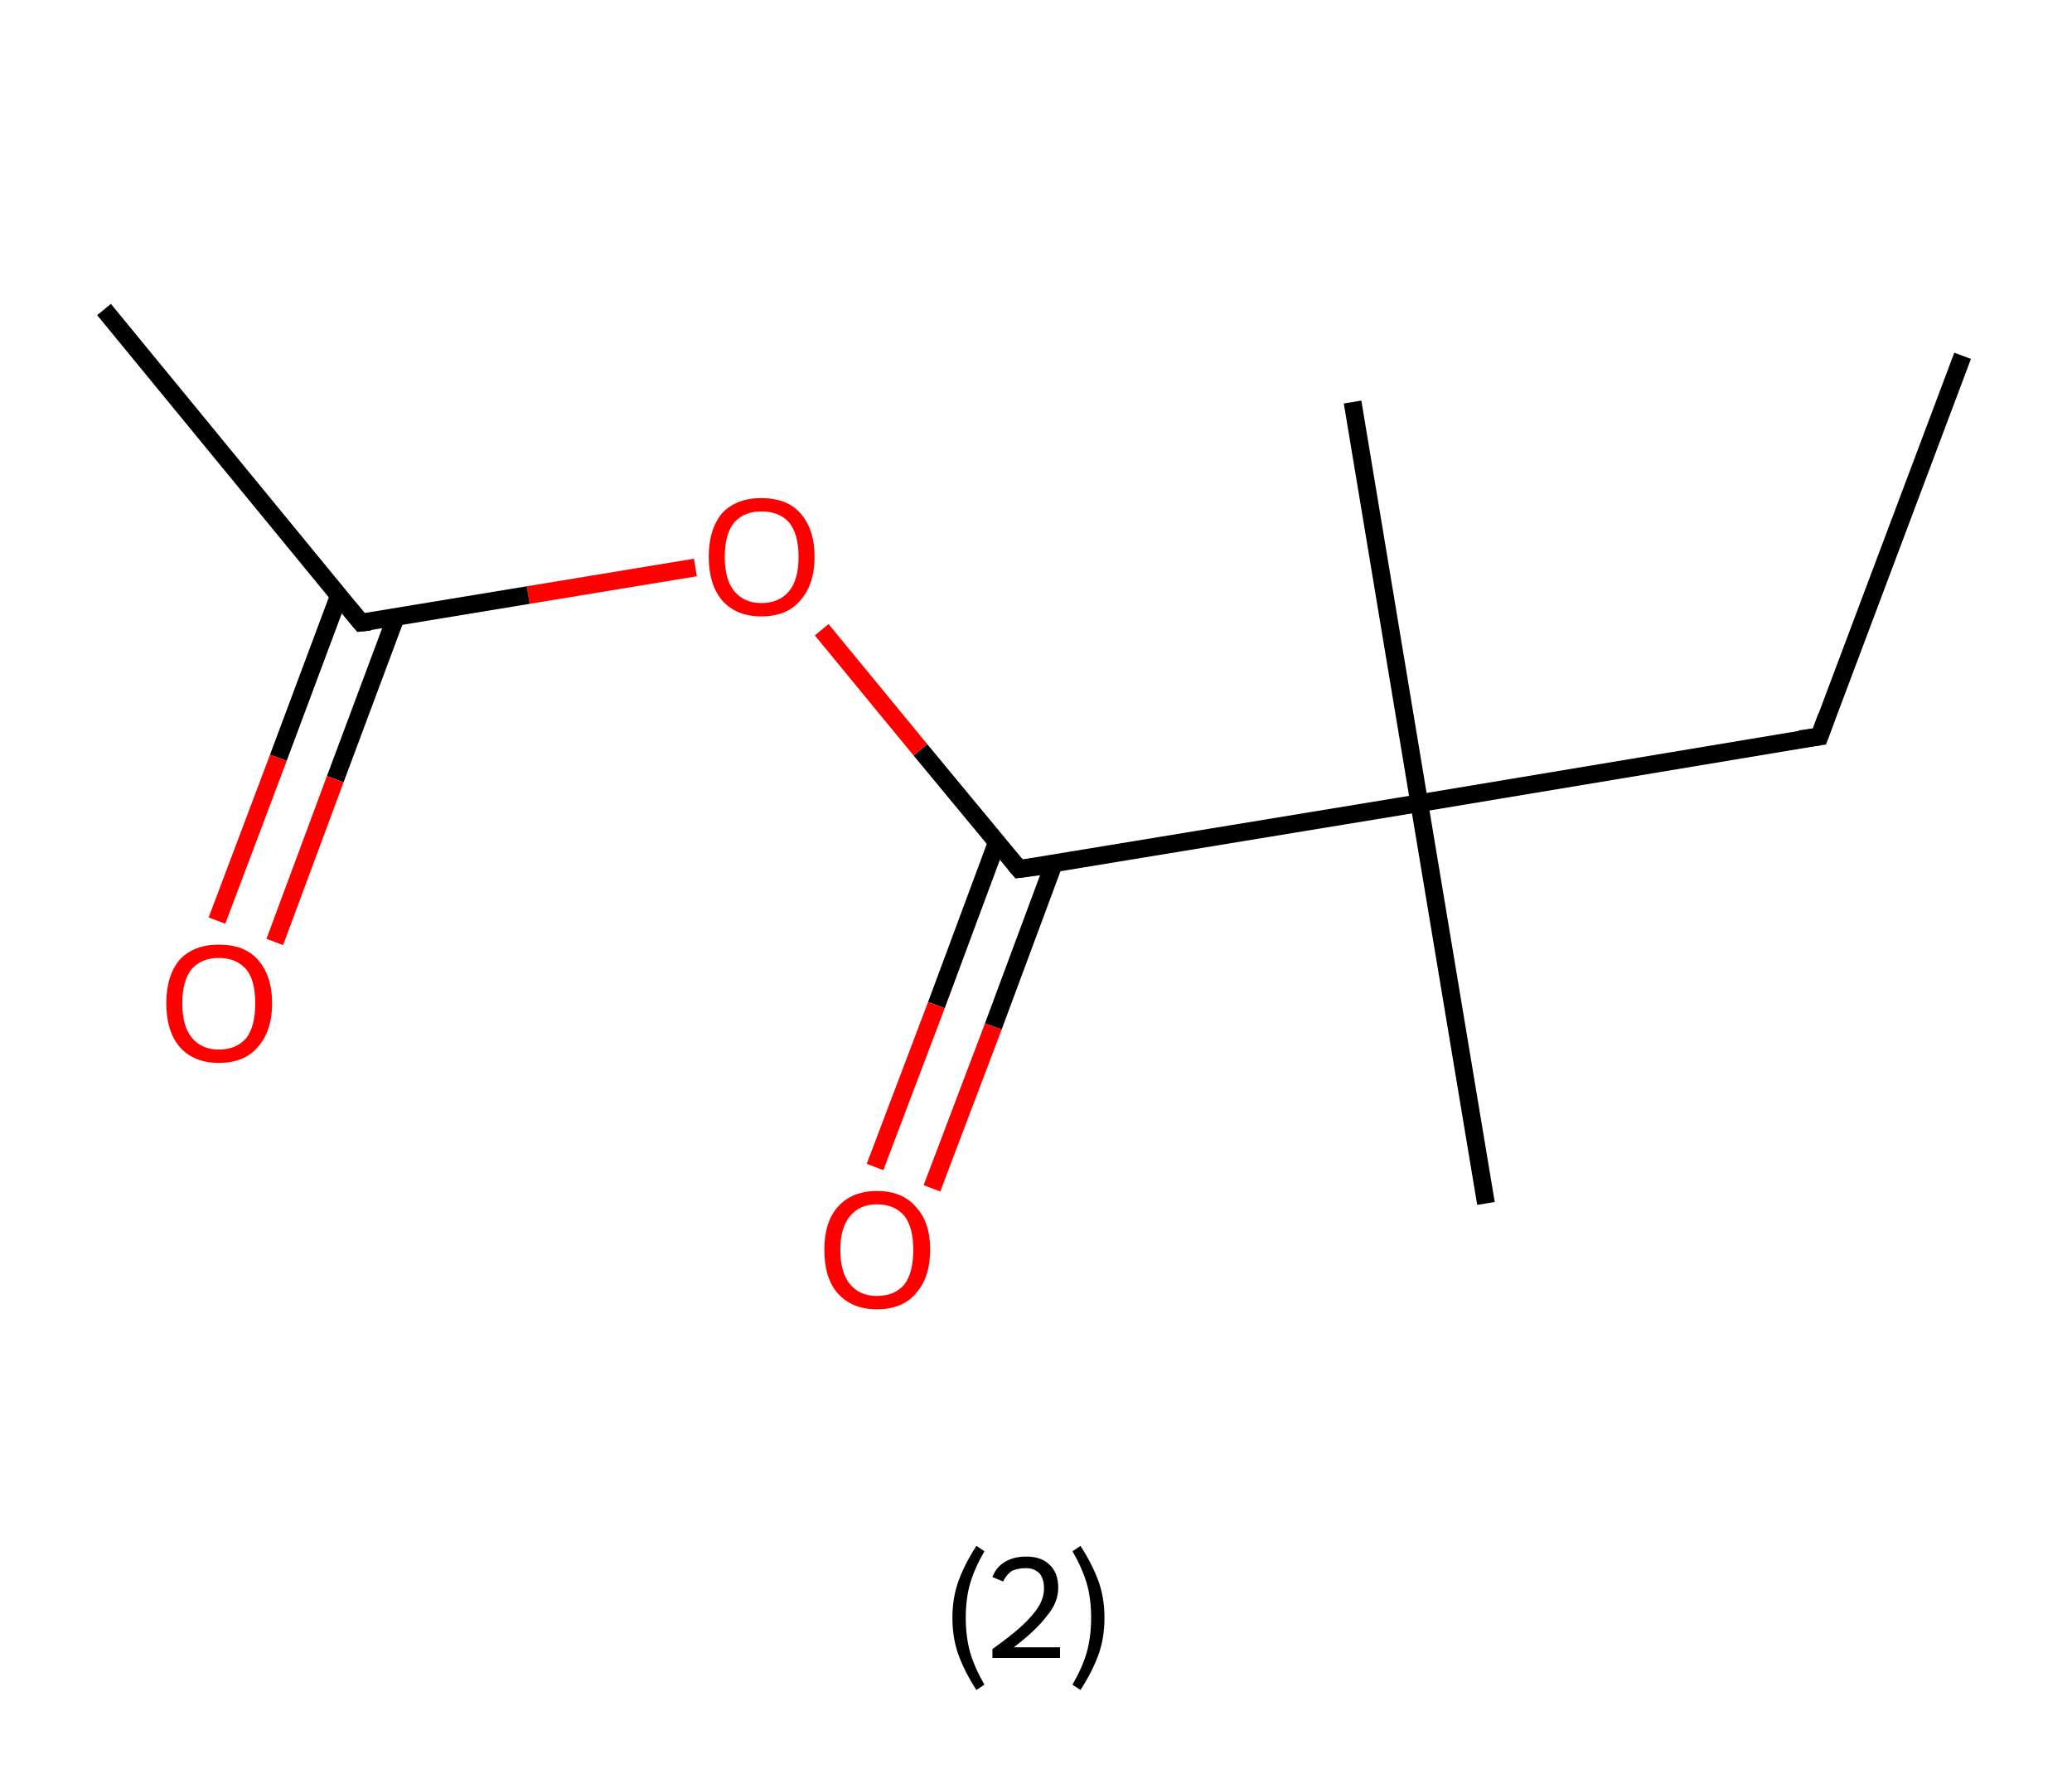 <?xml version='1.0' encoding='ASCII' standalone='yes'?>
<svg xmlns="http://www.w3.org/2000/svg" xmlns:rdkit="http://www.rdkit.org/xml" xmlns:xlink="http://www.w3.org/1999/xlink" version="1.1" baseProfile="full" xml:space="preserve" width="233px" height="200px" viewBox="0 0 233 200">
<!-- END OF HEADER -->
<rect style="opacity:1.0;fill:#FFFFFF;stroke:none" width="233.0" height="200.0" x="0.0" y="0.0"> </rect>
<path class="bond-0 atom-0 atom-1" d="M 220.7,40.0 L 204.6,82.8" style="fill:none;fill-rule:evenodd;stroke:#000000;stroke-width:2.0px;stroke-linecap:butt;stroke-linejoin:miter;stroke-opacity:1"/>
<path class="bond-1 atom-1 atom-2" d="M 204.6,82.8 L 159.6,90.3" style="fill:none;fill-rule:evenodd;stroke:#000000;stroke-width:2.0px;stroke-linecap:butt;stroke-linejoin:miter;stroke-opacity:1"/>
<path class="bond-2 atom-2 atom-3" d="M 159.6,90.3 L 152.1,45.2" style="fill:none;fill-rule:evenodd;stroke:#000000;stroke-width:2.0px;stroke-linecap:butt;stroke-linejoin:miter;stroke-opacity:1"/>
<path class="bond-3 atom-2 atom-4" d="M 159.6,90.3 L 167.1,135.3" style="fill:none;fill-rule:evenodd;stroke:#000000;stroke-width:2.0px;stroke-linecap:butt;stroke-linejoin:miter;stroke-opacity:1"/>
<path class="bond-4 atom-2 atom-5" d="M 159.6,90.3 L 114.6,97.7" style="fill:none;fill-rule:evenodd;stroke:#000000;stroke-width:2.0px;stroke-linecap:butt;stroke-linejoin:miter;stroke-opacity:1"/>
<path class="bond-5 atom-5 atom-6" d="M 112.1,94.7 L 105.3,113.0" style="fill:none;fill-rule:evenodd;stroke:#000000;stroke-width:2.0px;stroke-linecap:butt;stroke-linejoin:miter;stroke-opacity:1"/>
<path class="bond-5 atom-5 atom-6" d="M 105.3,113.0 L 98.4,131.2" style="fill:none;fill-rule:evenodd;stroke:#FF0000;stroke-width:2.0px;stroke-linecap:butt;stroke-linejoin:miter;stroke-opacity:1"/>
<path class="bond-5 atom-5 atom-6" d="M 118.5,97.1 L 111.7,115.4" style="fill:none;fill-rule:evenodd;stroke:#000000;stroke-width:2.0px;stroke-linecap:butt;stroke-linejoin:miter;stroke-opacity:1"/>
<path class="bond-5 atom-5 atom-6" d="M 111.7,115.4 L 104.8,133.6" style="fill:none;fill-rule:evenodd;stroke:#FF0000;stroke-width:2.0px;stroke-linecap:butt;stroke-linejoin:miter;stroke-opacity:1"/>
<path class="bond-6 atom-5 atom-7" d="M 114.6,97.7 L 103.5,84.3" style="fill:none;fill-rule:evenodd;stroke:#000000;stroke-width:2.0px;stroke-linecap:butt;stroke-linejoin:miter;stroke-opacity:1"/>
<path class="bond-6 atom-5 atom-7" d="M 103.5,84.3 L 92.4,70.8" style="fill:none;fill-rule:evenodd;stroke:#FF0000;stroke-width:2.0px;stroke-linecap:butt;stroke-linejoin:miter;stroke-opacity:1"/>
<path class="bond-7 atom-7 atom-8" d="M 78.2,63.8 L 59.4,66.9" style="fill:none;fill-rule:evenodd;stroke:#FF0000;stroke-width:2.0px;stroke-linecap:butt;stroke-linejoin:miter;stroke-opacity:1"/>
<path class="bond-7 atom-7 atom-8" d="M 59.4,66.9 L 40.6,70.0" style="fill:none;fill-rule:evenodd;stroke:#000000;stroke-width:2.0px;stroke-linecap:butt;stroke-linejoin:miter;stroke-opacity:1"/>
<path class="bond-8 atom-8 atom-9" d="M 40.6,70.0 L 11.7,34.8" style="fill:none;fill-rule:evenodd;stroke:#000000;stroke-width:2.0px;stroke-linecap:butt;stroke-linejoin:miter;stroke-opacity:1"/>
<path class="bond-9 atom-8 atom-10" d="M 38.1,67.0 L 31.3,85.2" style="fill:none;fill-rule:evenodd;stroke:#000000;stroke-width:2.0px;stroke-linecap:butt;stroke-linejoin:miter;stroke-opacity:1"/>
<path class="bond-9 atom-8 atom-10" d="M 31.3,85.2 L 24.4,103.5" style="fill:none;fill-rule:evenodd;stroke:#FF0000;stroke-width:2.0px;stroke-linecap:butt;stroke-linejoin:miter;stroke-opacity:1"/>
<path class="bond-9 atom-8 atom-10" d="M 44.5,69.4 L 37.7,87.6" style="fill:none;fill-rule:evenodd;stroke:#000000;stroke-width:2.0px;stroke-linecap:butt;stroke-linejoin:miter;stroke-opacity:1"/>
<path class="bond-9 atom-8 atom-10" d="M 37.7,87.6 L 30.9,105.9" style="fill:none;fill-rule:evenodd;stroke:#FF0000;stroke-width:2.0px;stroke-linecap:butt;stroke-linejoin:miter;stroke-opacity:1"/>
<path d="M 205.4,80.6 L 204.6,82.8 L 202.4,83.1" style="fill:none;stroke:#000000;stroke-width:2.0px;stroke-linecap:butt;stroke-linejoin:miter;stroke-opacity:1;"/>
<path d="M 116.9,97.4 L 114.6,97.7 L 114.1,97.1" style="fill:none;stroke:#000000;stroke-width:2.0px;stroke-linecap:butt;stroke-linejoin:miter;stroke-opacity:1;"/>
<path d="M 41.6,69.9 L 40.6,70.0 L 39.2,68.3" style="fill:none;stroke:#000000;stroke-width:2.0px;stroke-linecap:butt;stroke-linejoin:miter;stroke-opacity:1;"/>
<path class="atom-6" d="M 92.7 140.5 Q 92.7 137.4, 94.2 135.7 Q 95.8 133.9, 98.6 133.9 Q 101.5 133.9, 103.0 135.7 Q 104.6 137.4, 104.6 140.5 Q 104.6 143.6, 103.0 145.4 Q 101.5 147.2, 98.6 147.2 Q 95.8 147.2, 94.2 145.4 Q 92.7 143.7, 92.7 140.5 M 98.6 145.7 Q 100.6 145.7, 101.7 144.4 Q 102.7 143.1, 102.7 140.5 Q 102.7 138.0, 101.7 136.7 Q 100.6 135.4, 98.6 135.4 Q 96.7 135.4, 95.6 136.7 Q 94.5 138.0, 94.5 140.5 Q 94.5 143.1, 95.6 144.4 Q 96.7 145.7, 98.6 145.7 " fill="#FF0000"/>
<path class="atom-7" d="M 79.7 62.6 Q 79.7 59.5, 81.2 57.7 Q 82.8 56.0, 85.6 56.0 Q 88.5 56.0, 90.0 57.7 Q 91.6 59.5, 91.6 62.6 Q 91.6 65.7, 90.0 67.5 Q 88.5 69.3, 85.6 69.3 Q 82.8 69.3, 81.2 67.5 Q 79.7 65.7, 79.7 62.6 M 85.6 67.8 Q 87.6 67.8, 88.7 66.5 Q 89.8 65.2, 89.8 62.6 Q 89.8 60.0, 88.7 58.7 Q 87.6 57.5, 85.6 57.5 Q 83.7 57.5, 82.6 58.7 Q 81.5 60.0, 81.5 62.6 Q 81.5 65.2, 82.6 66.5 Q 83.7 67.8, 85.6 67.8 " fill="#FF0000"/>
<path class="atom-10" d="M 18.7 112.8 Q 18.7 109.7, 20.2 107.9 Q 21.8 106.2, 24.6 106.2 Q 27.5 106.2, 29.0 107.9 Q 30.6 109.7, 30.6 112.8 Q 30.6 115.9, 29.0 117.7 Q 27.5 119.5, 24.6 119.5 Q 21.8 119.5, 20.2 117.7 Q 18.7 115.9, 18.7 112.8 M 24.6 118.0 Q 26.6 118.0, 27.7 116.7 Q 28.7 115.4, 28.7 112.8 Q 28.7 110.2, 27.7 109.0 Q 26.6 107.7, 24.6 107.7 Q 22.7 107.7, 21.6 108.9 Q 20.5 110.2, 20.5 112.8 Q 20.5 115.4, 21.6 116.7 Q 22.7 118.0, 24.6 118.0 " fill="#FF0000"/>
<path class="legend" d="M 107.1 181.9 Q 107.1 179.6, 107.8 177.7 Q 108.5 175.8, 109.8 173.8 L 110.7 174.4 Q 109.6 176.3, 109.1 178.0 Q 108.6 179.7, 108.6 181.9 Q 108.6 184.0, 109.1 185.8 Q 109.6 187.5, 110.7 189.4 L 109.8 190.0 Q 108.5 188.0, 107.8 186.1 Q 107.1 184.2, 107.1 181.9 " fill="#000000"/>
<path class="legend" d="M 111.6 177.3 Q 112.0 176.2, 113.0 175.6 Q 114.0 175.0, 115.4 175.0 Q 117.1 175.0, 118.0 175.9 Q 119.0 176.8, 119.0 178.5 Q 119.0 180.2, 117.7 181.7 Q 116.5 183.3, 114.0 185.2 L 119.2 185.2 L 119.2 186.4 L 111.6 186.4 L 111.6 185.4 Q 113.7 183.9, 114.9 182.8 Q 116.2 181.6, 116.8 180.6 Q 117.4 179.6, 117.4 178.6 Q 117.4 177.5, 116.9 176.9 Q 116.3 176.3, 115.4 176.3 Q 114.5 176.3, 113.8 176.6 Q 113.2 177.0, 112.8 177.8 L 111.6 177.3 " fill="#000000"/>
<path class="legend" d="M 124.2 181.9 Q 124.2 184.2, 123.5 186.1 Q 122.8 188.0, 121.5 190.0 L 120.6 189.4 Q 121.7 187.5, 122.2 185.8 Q 122.7 184.0, 122.7 181.9 Q 122.7 179.7, 122.2 178.0 Q 121.7 176.3, 120.6 174.4 L 121.5 173.8 Q 122.8 175.8, 123.5 177.7 Q 124.2 179.6, 124.2 181.9 " fill="#000000"/>
</svg>
